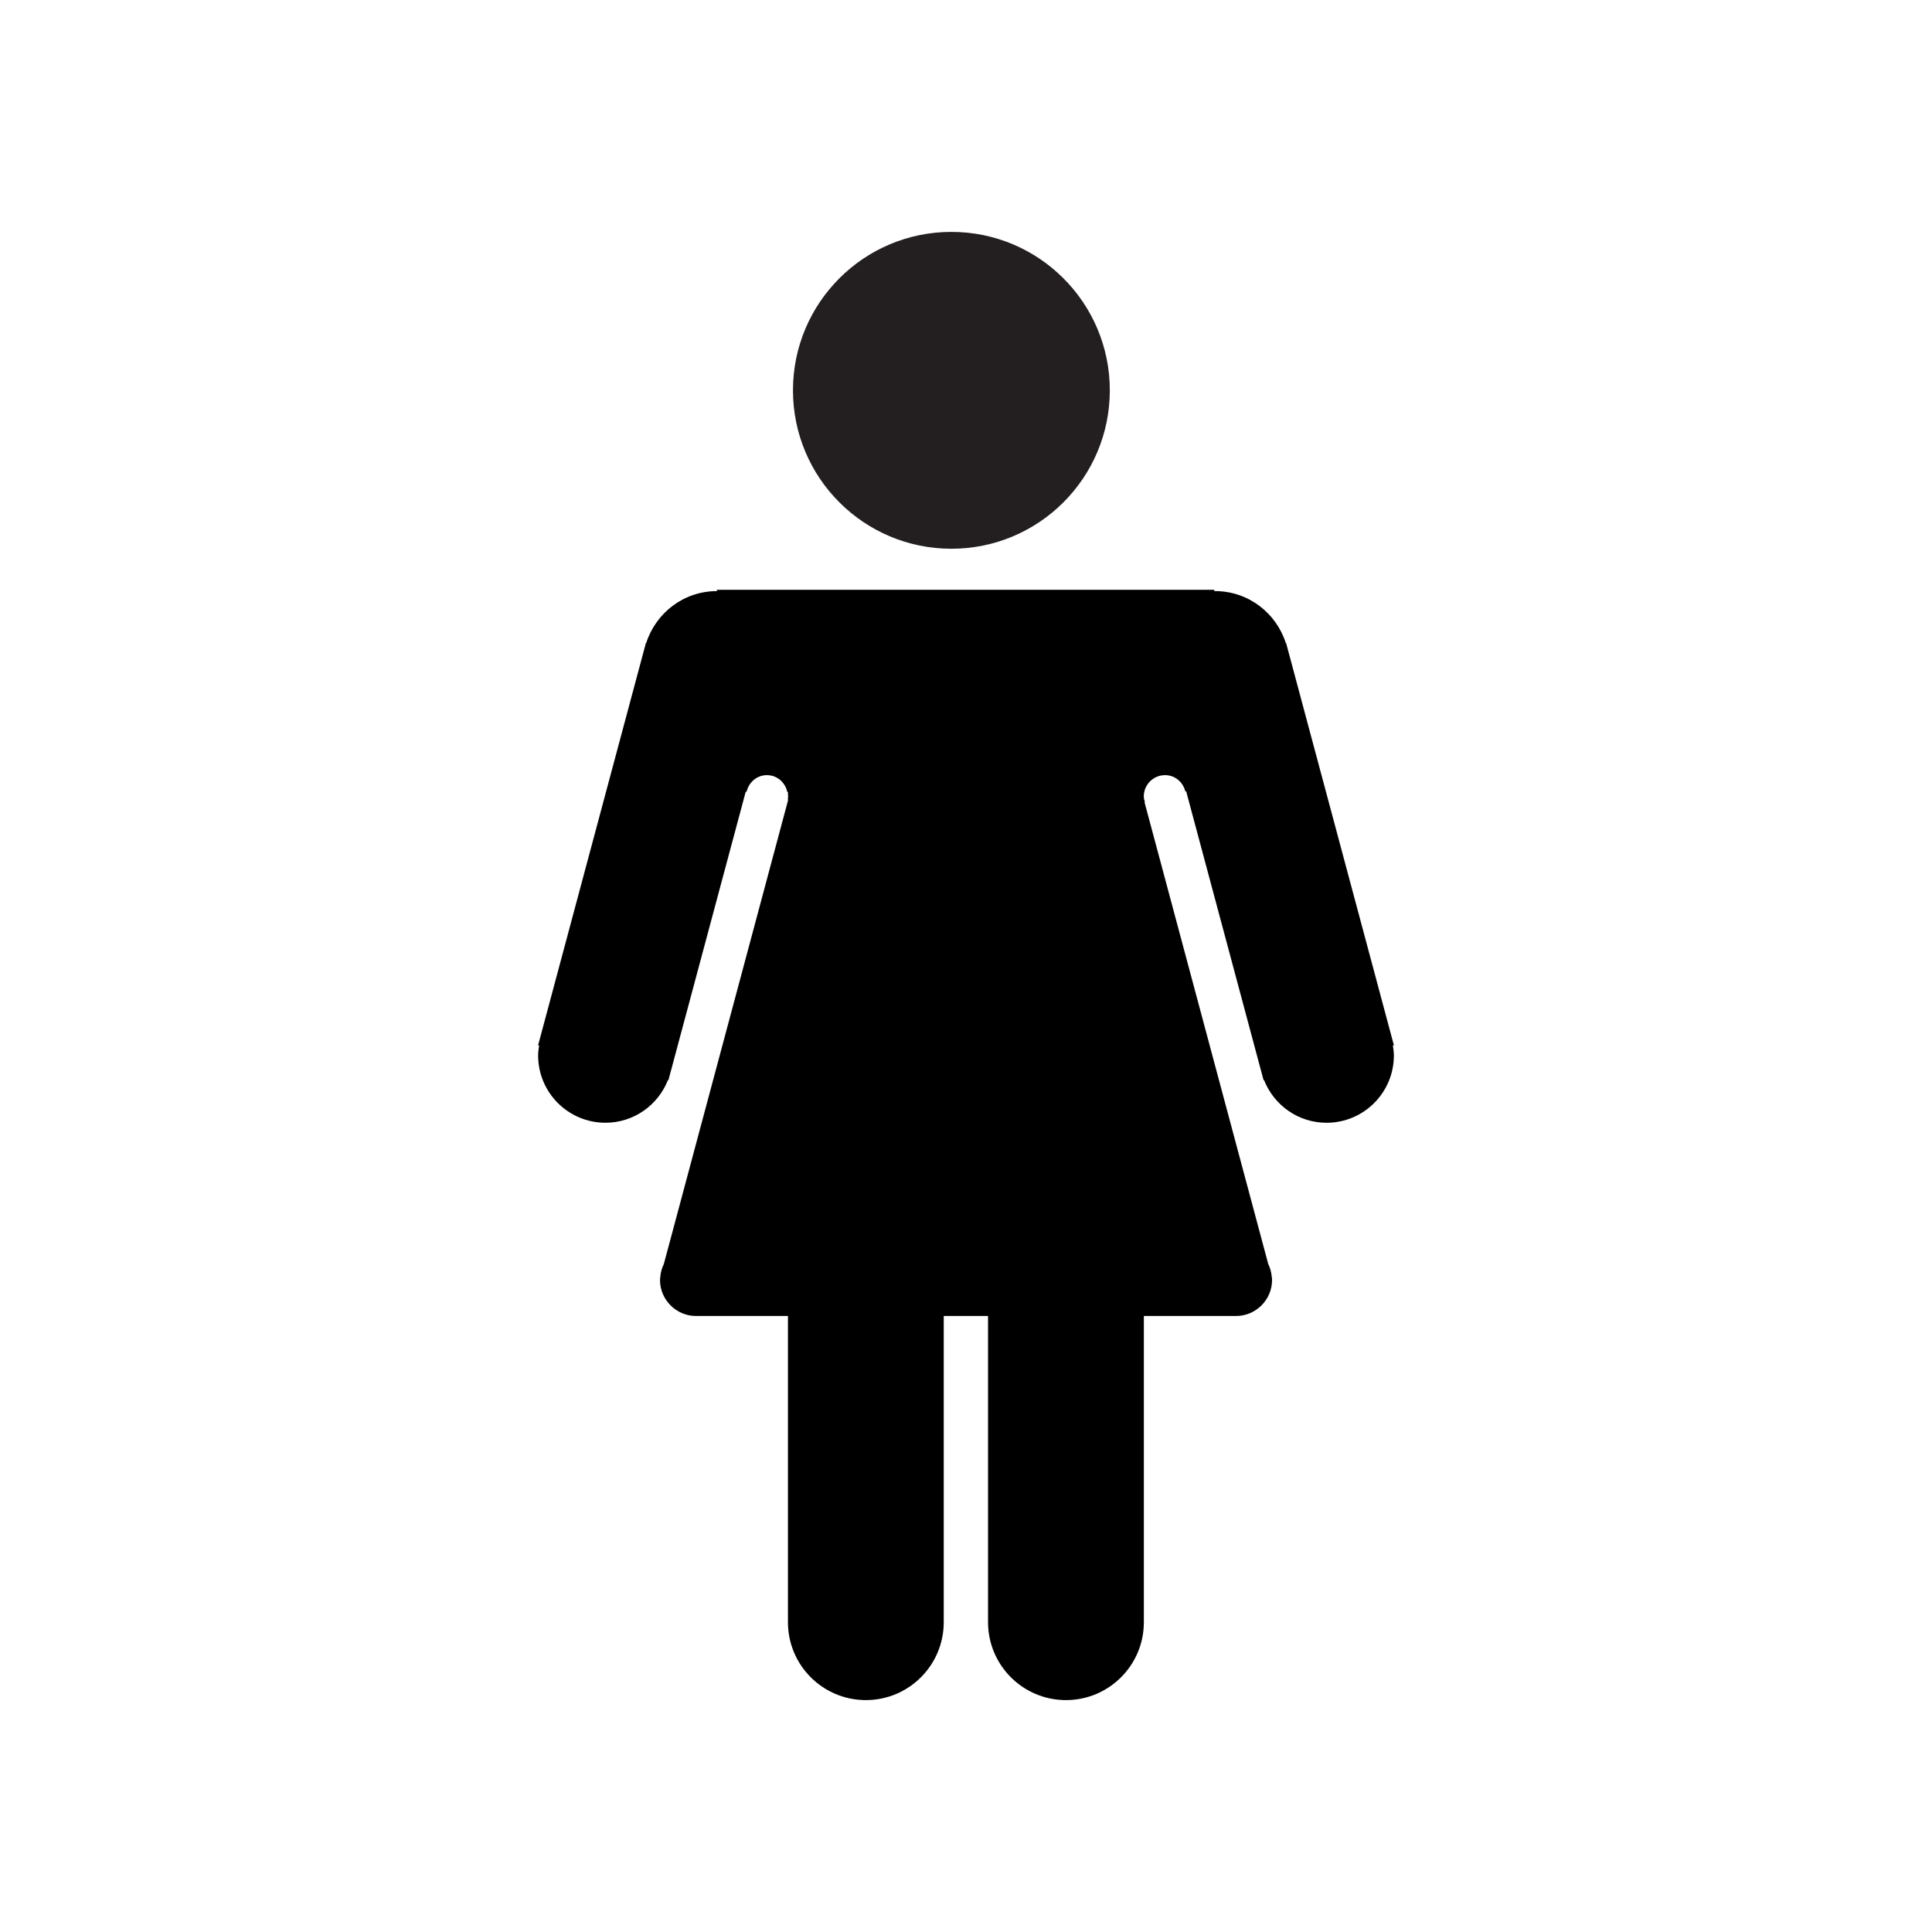 <svg xmlns="http://www.w3.org/2000/svg" x="0px" y="0px" viewBox="0 0 100 100" enable-background="new 0 0 100 100" xml:space="preserve"><g><circle fill="#231F20" cx="49.244" cy="20.203" r="8.2"/><path d="M72.147,54.101l-5.47-20.414c-0.003-0.016-0.009-0.031-0.013-0.047l-0.096-0.359l-0.014,0.004 c-0.499-1.556-1.94-2.69-3.662-2.69c-0.013,0-0.026,0.004-0.039,0.004v-0.071H37.108v0.067c-1.722,0-3.163,1.134-3.662,2.69 l-0.014-0.004l-0.096,0.358c-0.004,0.017-0.01,0.032-0.013,0.049l-5.47,20.413l0.052,0.014c-0.025,0.169-0.052,0.337-0.052,0.513 c0,1.924,1.56,3.485,3.485,3.485c1.474,0,2.727-0.919,3.236-2.212l0.024,0.006l4.013-14.974v0.057h0.031 c0.11-0.493,0.529-0.869,1.054-0.869c0.526,0,0.945,0.377,1.055,0.869h0.033v0.161c0.002,0.025,0.014,0.046,0.014,0.071 s-0.013,0.046-0.014,0.071v0.153L34.36,65.424c-0.104,0.211-0.167,0.442-0.184,0.688l-0.014,0.051l0.008,0.002 c-0.001,0.027-0.008,0.053-0.008,0.081c0,1.033,0.838,1.87,1.871,1.87h4.751v15.849c0,2.226,1.805,4.032,4.032,4.032 c2.227,0,4.032-1.805,4.032-4.032l0-15.849h2.293v15.849c0,2.226,1.806,4.032,4.033,4.032c2.227,0,4.032-1.805,4.032-4.032V68.116 h4.765c1.033,0,1.871-0.837,1.871-1.87c0-0.028-0.007-0.054-0.008-0.081l0.008-0.002l-0.014-0.051 c-0.018-0.246-0.081-0.477-0.184-0.688L59.24,41.52l0.021-0.006c-0.027-0.095-0.059-0.188-0.059-0.291 c0-0.608,0.493-1.102,1.102-1.102c0.518,0,0.932,0.365,1.05,0.847l0.042-0.011l4.006,14.951l0.024-0.006 c0.509,1.293,1.762,2.212,3.236,2.212c1.925,0,3.485-1.561,3.485-3.485c0-0.176-0.027-0.344-0.052-0.513L72.147,54.101z"/></g></svg>